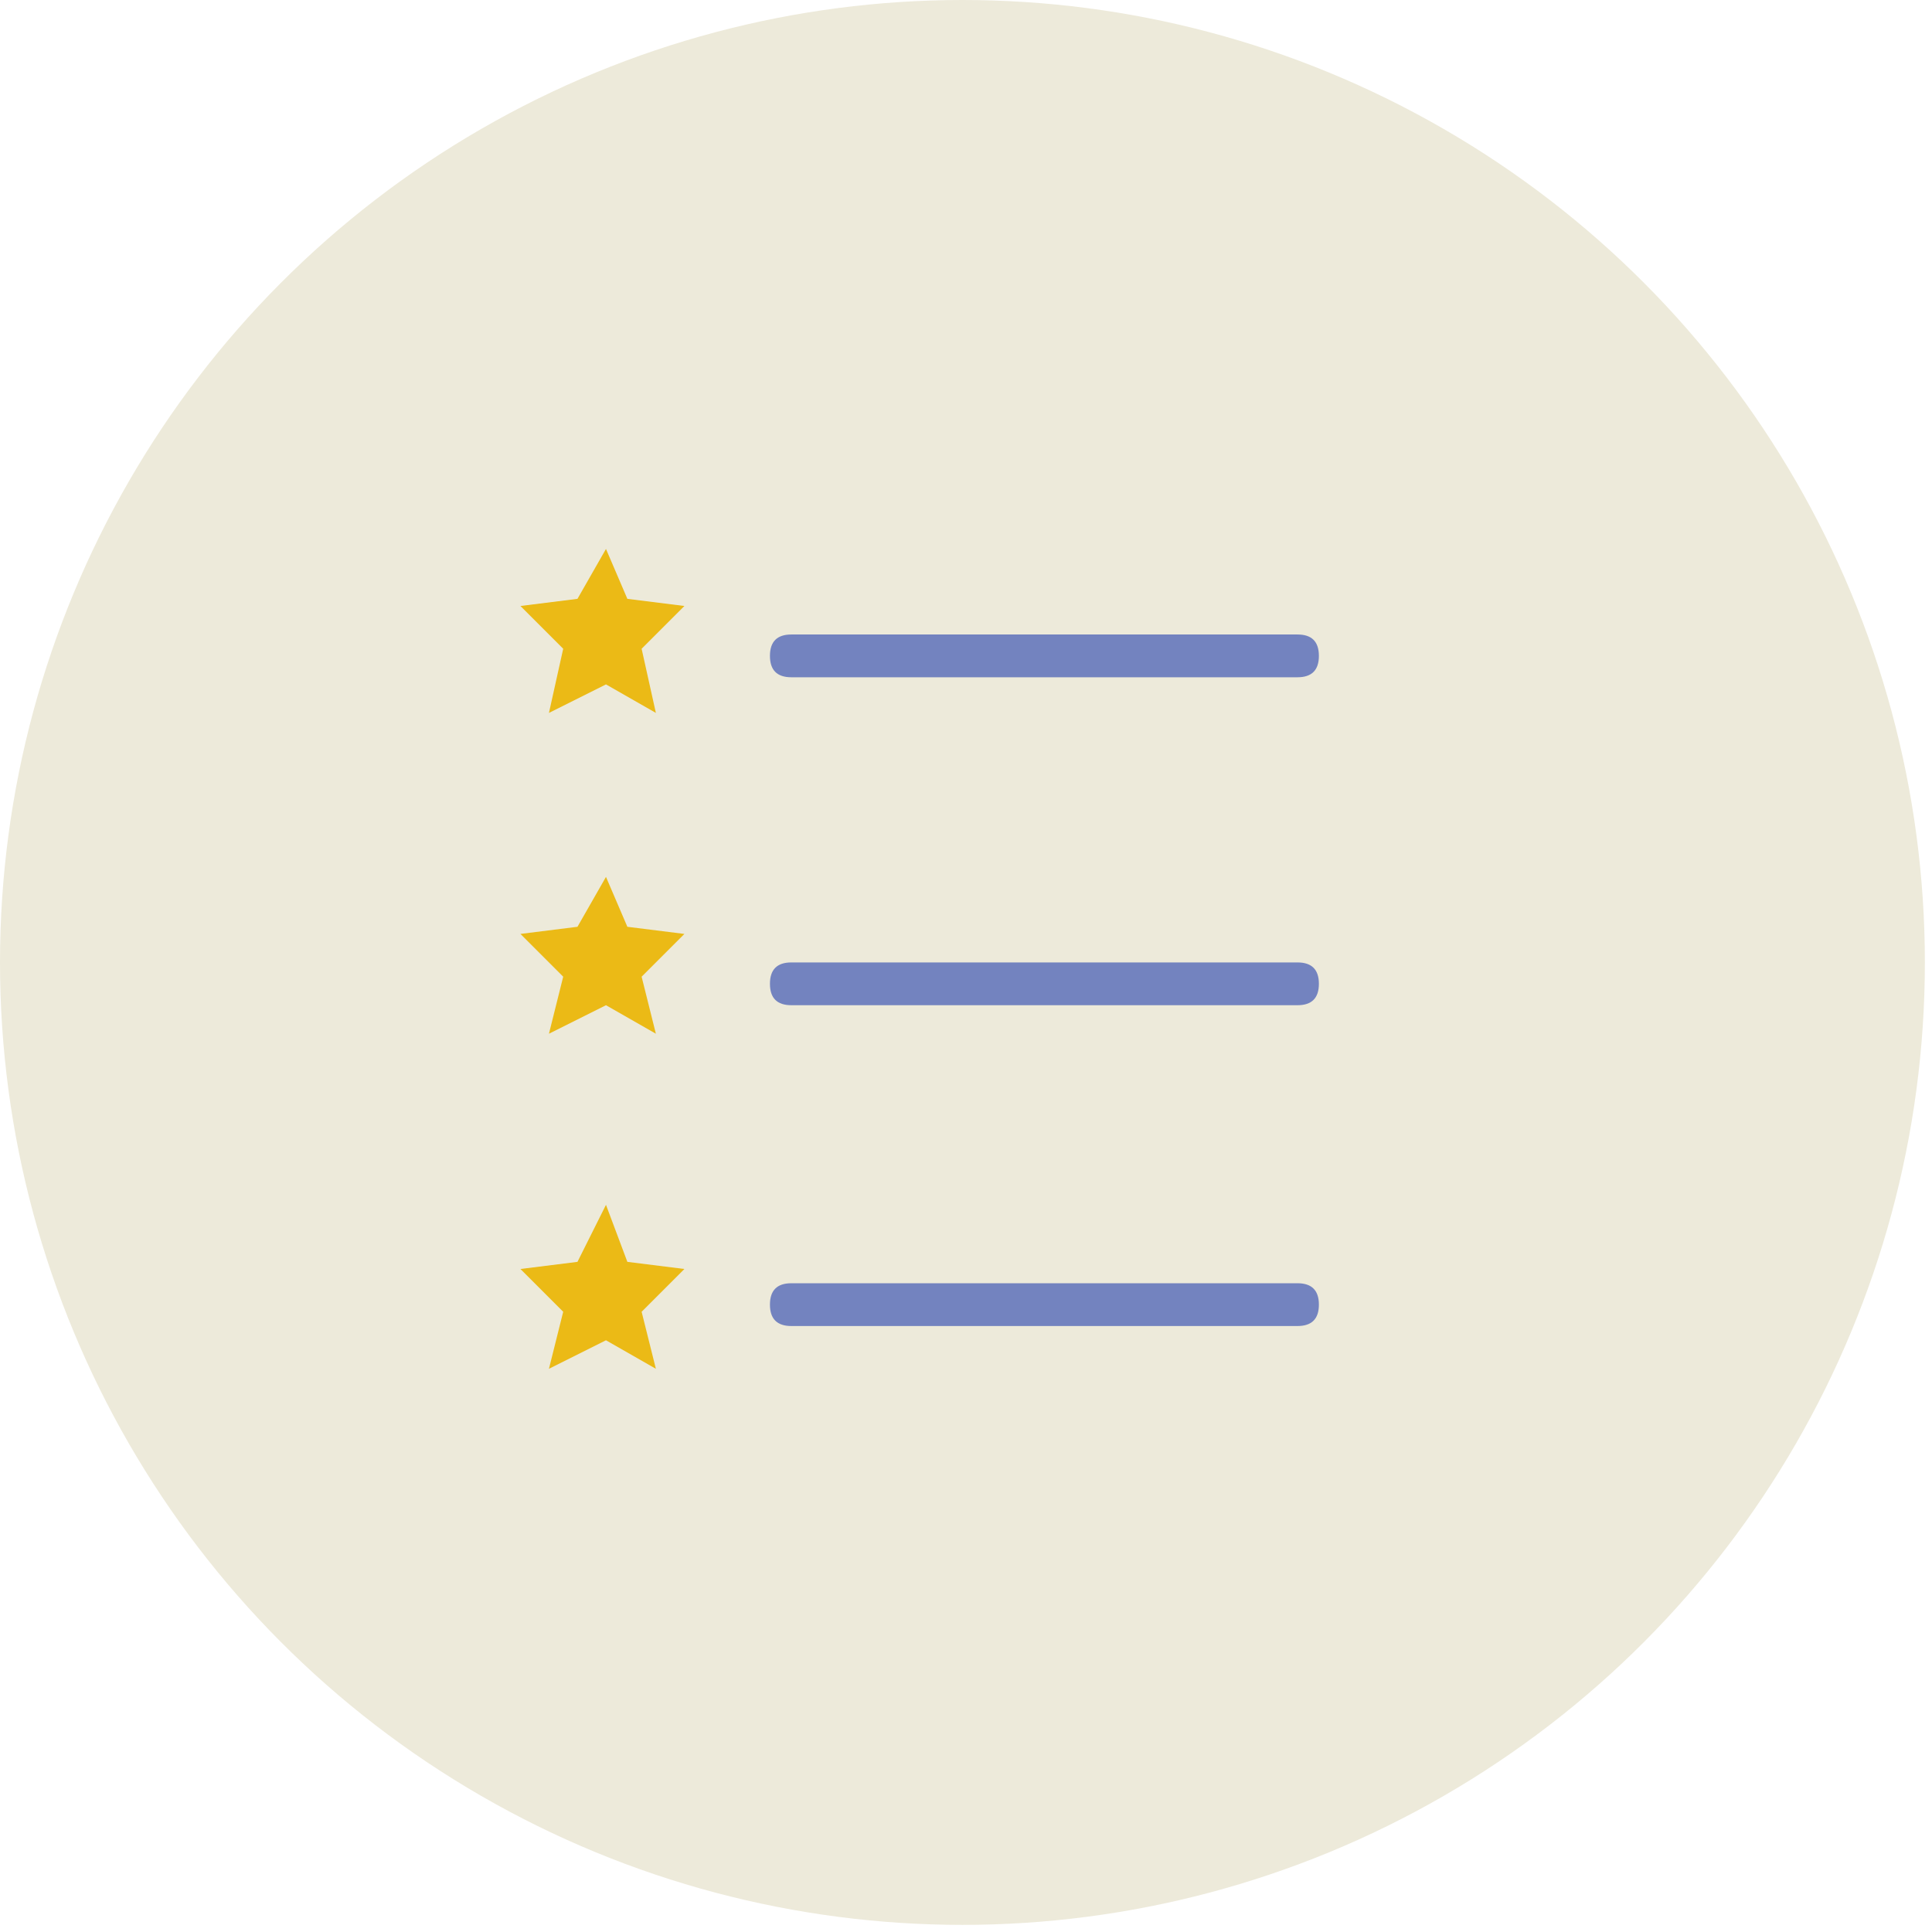 <?xml version="1.0" encoding="UTF-8"?>
<!DOCTYPE svg PUBLIC "-//W3C//DTD SVG 1.1//EN" "http://www.w3.org/Graphics/SVG/1.1/DTD/svg11.dtd">
<!-- Creator: CorelDRAW 2017 -->
<svg xmlns="http://www.w3.org/2000/svg" xml:space="preserve" width="2.999in" height="2.999in" version="1.1" style="shape-rendering:geometricPrecision; text-rendering:geometricPrecision; image-rendering:optimizeQuality; fill-rule:evenodd; clip-rule:evenodd"
viewBox="0 0 271 271"
 xmlns:xlink="http://www.w3.org/1999/xlink">
 <defs>
  <style type="text/css">
   <![CDATA[
    .fil0 {fill:#EDEADA}
    .fil3 {fill:#7383BF;fill-rule:nonzero}
    .fil2 {fill:#EBBA16;fill-rule:nonzero}
    .fil1 {fill:#EDEADA;fill-rule:nonzero}
   ]]>
  </style>
 </defs>
 <g id="Layer_x0020_1">
  <circle class="fil0" cx="135" cy="135" r="135"/>
  <g id="_1659570512848">
   <polygon class="fil1" points="42,222 218,222 218,47 42,47 "/>
   <polygon class="fil2" points="85,77 88,84 96,85 90,91 92,100 85,96 77,100 79,91 73,85 81,84 "/>
   <polygon class="fil2" points="85,123 88,130 96,131 90,137 92,145 85,141 77,145 79,137 73,131 81,130 "/>
   <polygon class="fil2" points="85,169 88,177 96,178 90,184 92,192 85,188 77,192 79,184 73,178 81,177 "/>
   <path class="fil3" d="M182 95l-71 0c-2,0 -3,-1 -3,-3 0,-2 1,-3 3,-3l71 0c2,0 3,1 3,3 0,2 -1,3 -3,3z"/>
   <path class="fil3" d="M182 141l-71 0c-2,0 -3,-1 -3,-3 0,-2 1,-3 3,-3l71 0c2,0 3,1 3,3 0,2 -1,3 -3,3z"/>
   <path class="fil3" d="M182 186l-71 0c-2,0 -3,-1 -3,-3 0,-2 1,-3 3,-3l71 0c2,0 3,1 3,3 0,2 -1,3 -3,3z"/>
  </g>
 </g>
</svg>

